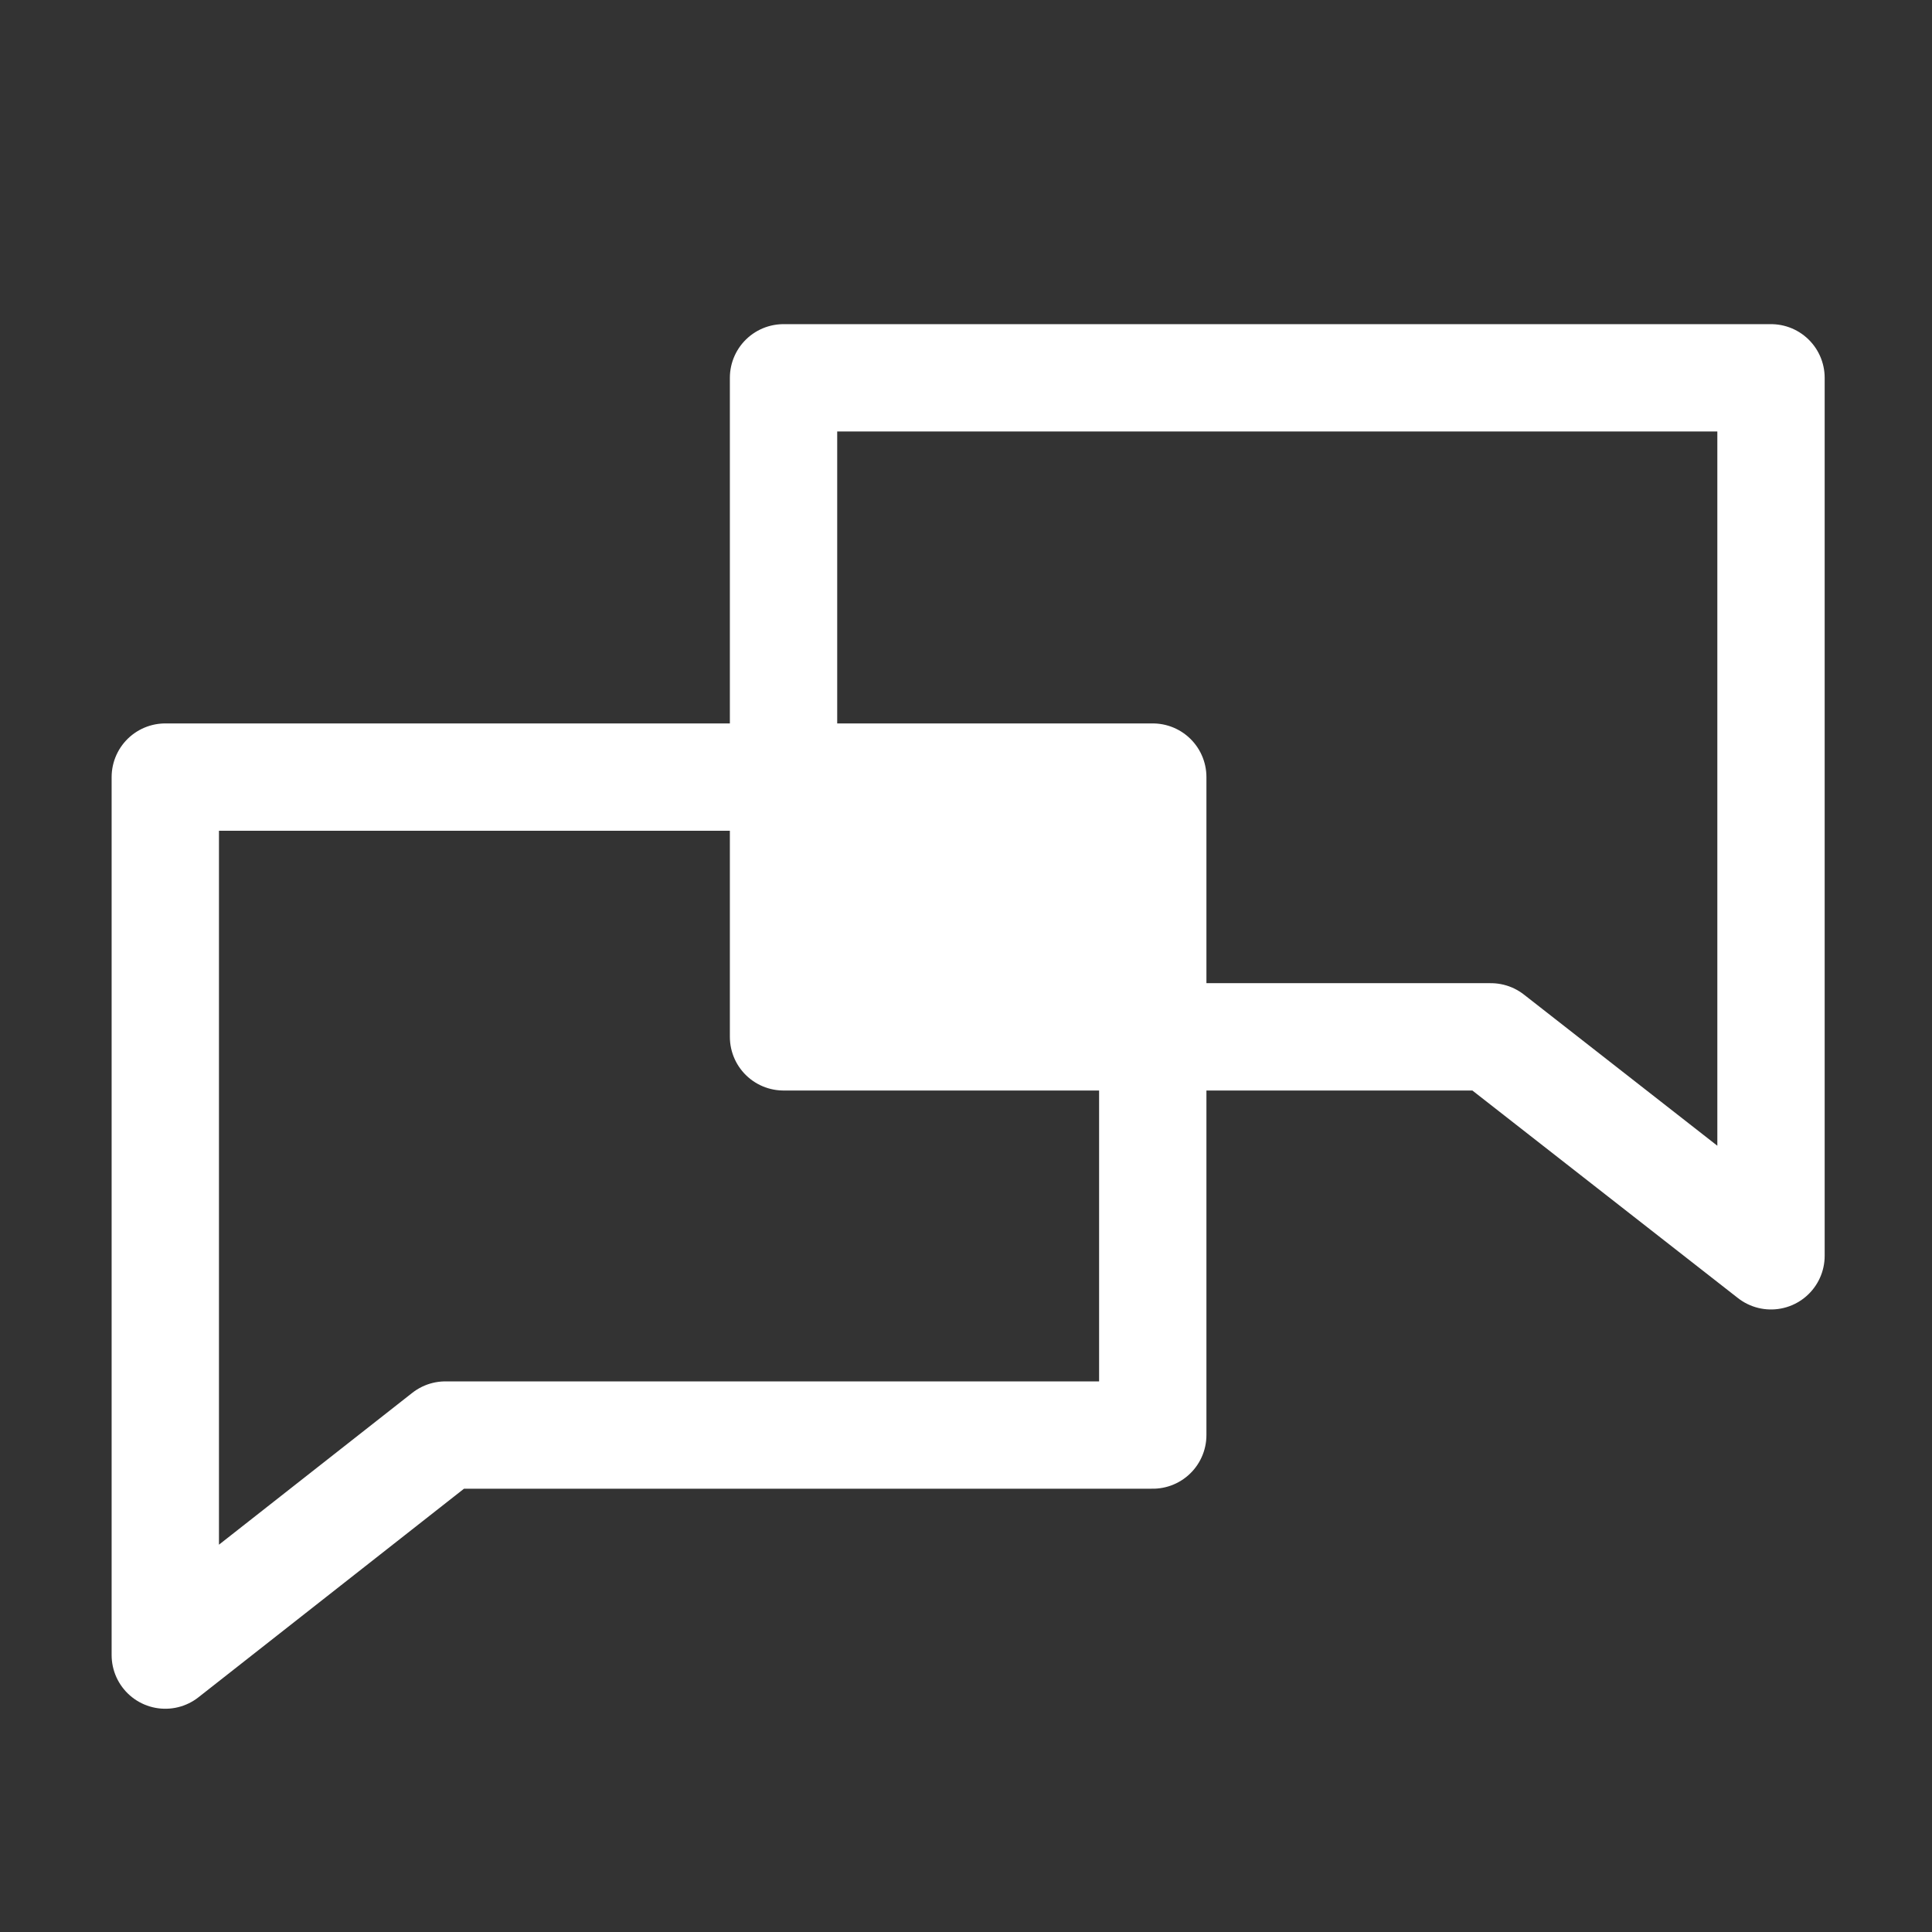<svg id="Layer_1" data-name="Layer 1" xmlns="http://www.w3.org/2000/svg" viewBox="0 0 18 18">
  <rect x="0" y="0" width="18" height="18" fill="#333333" stroke="none"/>
  <defs>
    <style>
      .cls-1 {
        fill: none;
        stroke: #fff;
        stroke-linecap: round;
        stroke-linejoin: round;
      }

      .cls-2 {
        fill: #fff;
      }
    </style>
  </defs>
  <title>intent-icon</title>
  <polyline class="cls-1" points="1.54 12.61 1.54 15.42 4.15 13.37 4.79 13.37 10.74 13.37 10.74 7.24 1.54 7.24 1.54 13.37"/>
  <polyline class="cls-1" points="16.5 8.89 16.5 11.7 13.89 9.66 13.25 9.66 7.3 9.66 7.3 3.52 16.5 3.52 16.5 9.66"/>
  <polygon class="cls-2" points="7.63 7.52 7.63 9.46 10.6 9.46 10.48 7.52 7.63 7.52"/>
</svg>
